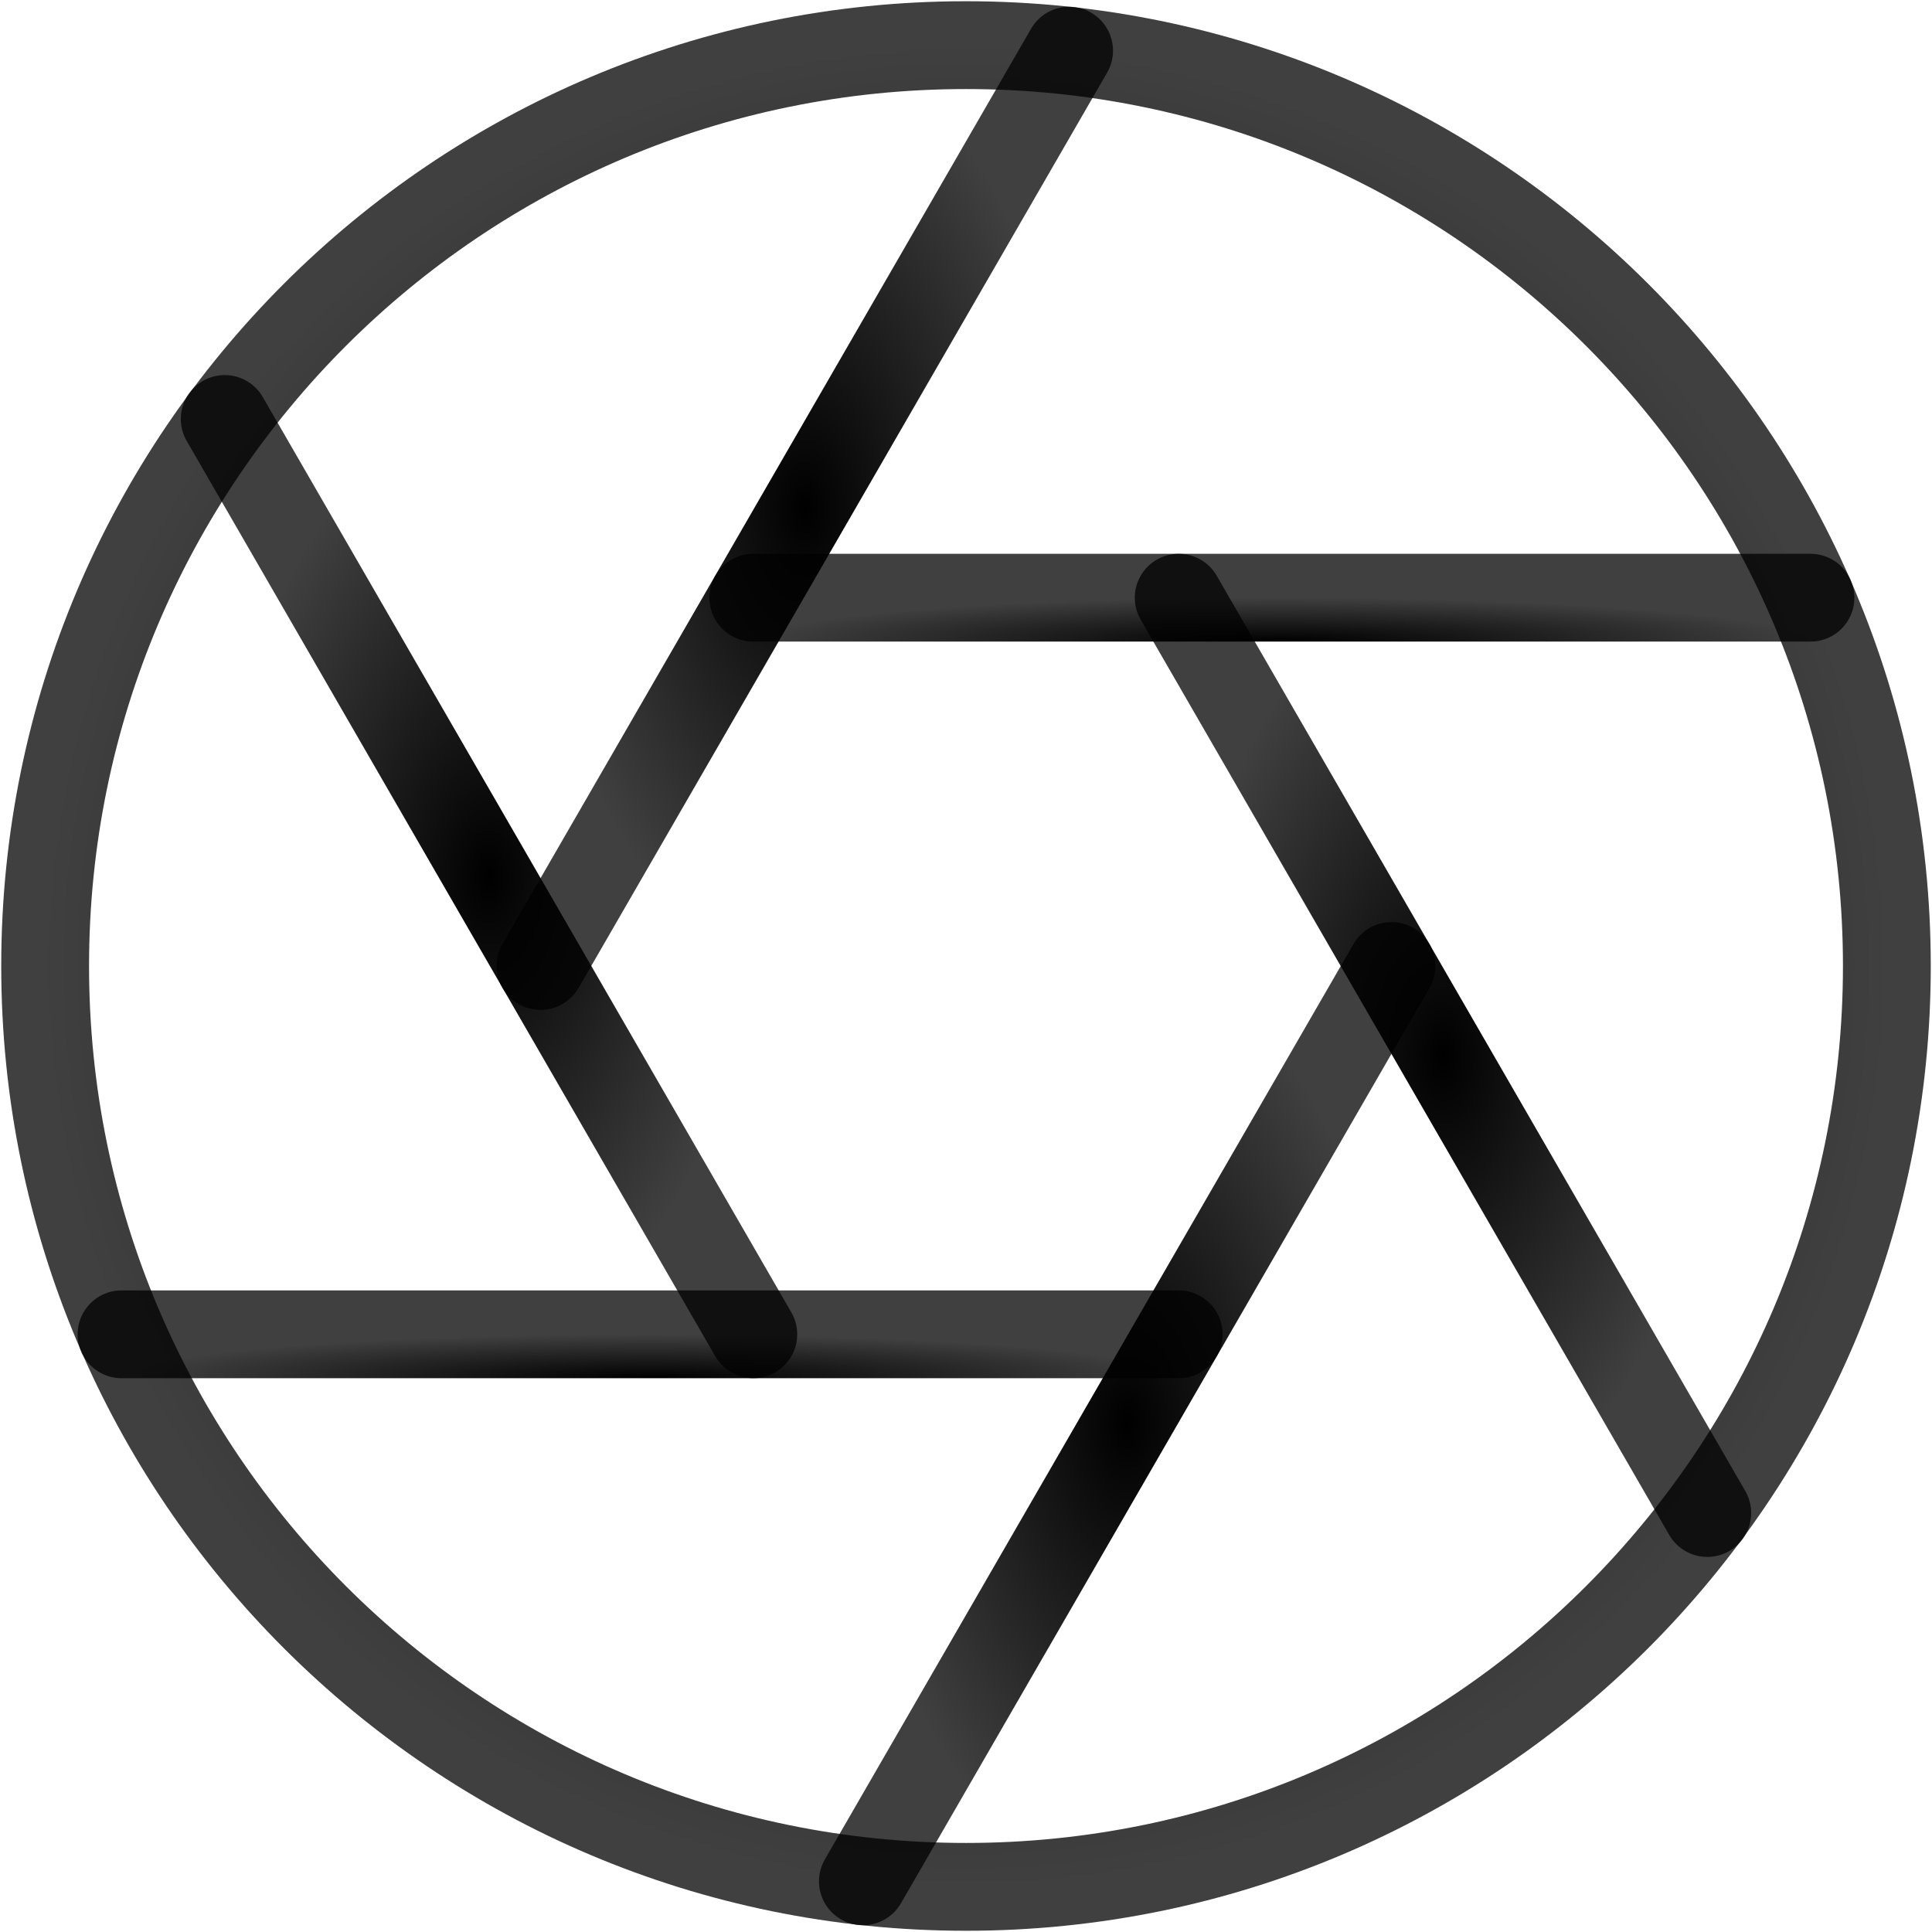<svg width="22" height="22" viewBox="0 0 22 22" fill="none" xmlns="http://www.w3.org/2000/svg">
<g clip-path="url(#clip0_1_2)">
<path d="M11 0.514C16.791 0.514 21.486 5.209 21.486 11C21.486 16.791 16.791 21.486 11 21.486C5.209 21.486 0.514 16.791 0.514 11C0.514 5.209 5.209 0.514 11 0.514Z" stroke="url(#paint0_radial_1_2)" stroke-linecap="round" stroke-linejoin="round"/>
<path d="M13.422 6.806L19.441 17.229" stroke="url(#paint1_radial_1_2)" stroke-linecap="round" stroke-linejoin="round"/>
<path d="M8.578 6.806H20.616" stroke="url(#paint2_radial_1_2)" stroke-linecap="round" stroke-linejoin="round"/>
<path d="M6.155 11L12.174 0.577" stroke="url(#paint3_radial_1_2)" stroke-linecap="round" stroke-linejoin="round"/>
<path d="M8.578 15.194L2.559 4.771" stroke="url(#paint4_radial_1_2)" stroke-linecap="round" stroke-linejoin="round"/>
<path d="M13.422 15.194H1.384" stroke="url(#paint5_radial_1_2)" stroke-linecap="round" stroke-linejoin="round"/>
<path d="M15.845 11L9.826 21.423" stroke="url(#paint6_radial_1_2)" stroke-linecap="round" stroke-linejoin="round"/>
</g>
<defs>
<radialGradient id="paint0_radial_1_2" cx="0" cy="0" r="1" gradientUnits="userSpaceOnUse" gradientTransform="translate(11 11) rotate(90) scale(10.486 10.486)">
<stop/>
<stop offset="1" stop-opacity="0.75"/>
</radialGradient>
<radialGradient id="paint1_radial_1_2" cx="0" cy="0" r="1" gradientUnits="userSpaceOnUse" gradientTransform="translate(16.432 12.017) rotate(90) scale(5.212 3.01)">
<stop/>
<stop offset="1" stop-opacity="0.75"/>
</radialGradient>
<radialGradient id="paint2_radial_1_2" cx="0" cy="0" r="1" gradientUnits="userSpaceOnUse" gradientTransform="translate(14.597 7.306) rotate(90) scale(0.5 6.019)">
<stop/>
<stop offset="1" stop-opacity="0.75"/>
</radialGradient>
<radialGradient id="paint3_radial_1_2" cx="0" cy="0" r="1" gradientUnits="userSpaceOnUse" gradientTransform="translate(9.165 5.788) rotate(90) scale(5.212 3.009)">
<stop/>
<stop offset="1" stop-opacity="0.75"/>
</radialGradient>
<radialGradient id="paint4_radial_1_2" cx="0" cy="0" r="1" gradientUnits="userSpaceOnUse" gradientTransform="translate(5.568 9.983) rotate(90) scale(5.212 3.01)">
<stop/>
<stop offset="1" stop-opacity="0.75"/>
</radialGradient>
<radialGradient id="paint5_radial_1_2" cx="0" cy="0" r="1" gradientUnits="userSpaceOnUse" gradientTransform="translate(7.403 15.694) rotate(90) scale(0.5 6.019)">
<stop/>
<stop offset="1" stop-opacity="0.75"/>
</radialGradient>
<radialGradient id="paint6_radial_1_2" cx="0" cy="0" r="1" gradientUnits="userSpaceOnUse" gradientTransform="translate(12.835 16.212) rotate(90) scale(5.212 3.01)">
<stop/>
<stop offset="1" stop-opacity="0.75"/>
</radialGradient>
<clipPath id="clip0_1_2">
<rect width="22" height="22" fill="white"/>
</clipPath>
</defs>
</svg>
